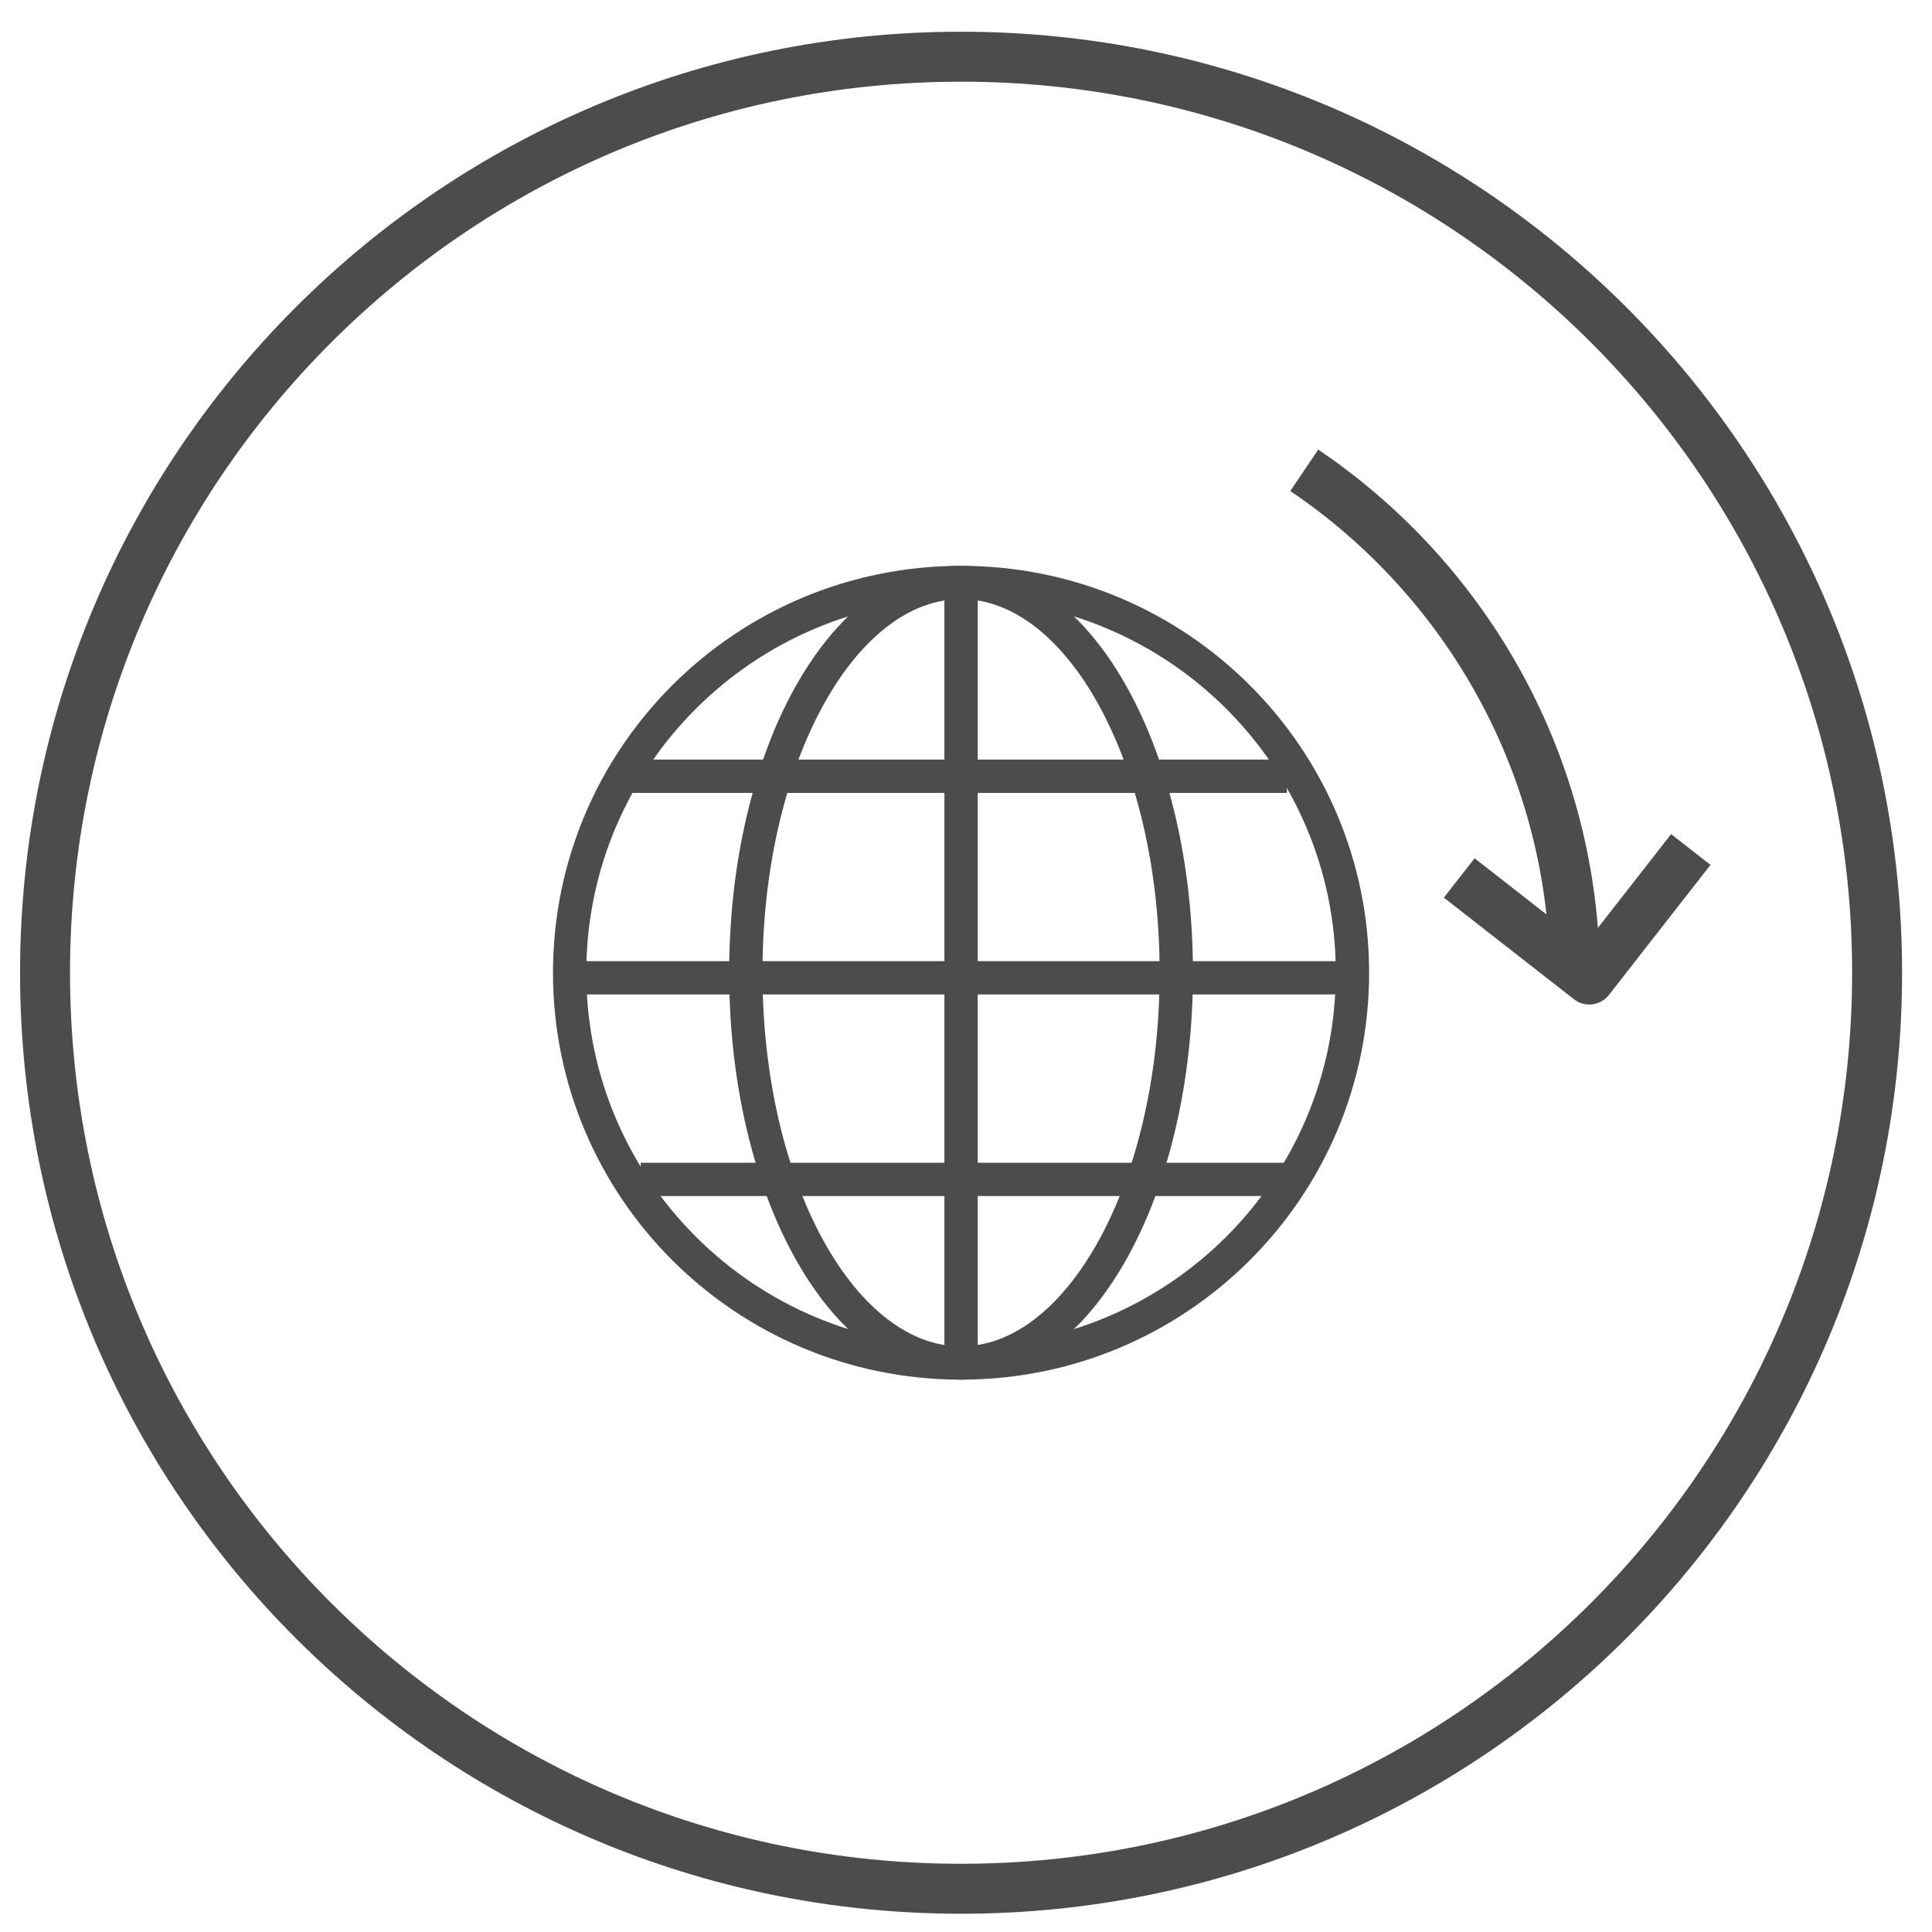 <?xml version="1.0" encoding="UTF-8"?>
<svg width="58px" height="58px" viewBox="0 0 58 58" version="1.1" xmlns="http://www.w3.org/2000/svg" xmlns:xlink="http://www.w3.org/1999/xlink">
    <!-- Generator: Sketch 49 (51002) - http://www.bohemiancoding.com/sketch -->
    <title>internet_speed_20_3</title>
    <desc>Created with Sketch.</desc>
    <defs></defs>
    <g id="icons" stroke="none" stroke-width="1" fill="none" fill-rule="evenodd" opacity="0.7">
        <g transform="translate(-611, -731)" id="Group" stroke="#000000">
            <g transform="translate(145, 121)">
                <g id="Fill-117" transform="translate(467, 611)">
                    <path d="M55.352,28.202 C55.352,43.39 43.039,55.702 27.852,55.702 C12.664,55.702 0.352,43.39 0.352,28.202 C0.352,13.014 12.664,0.702 27.852,0.702 C43.039,0.702 55.352,13.014 55.352,28.202" stroke-width="1.5"></path>
                    <path d="M38.155,13.119 C43.059,16.432 46.283,22.043 46.283,28.407" id="Stroke-119" stroke-width="1.5" stroke-linejoin="round"></path>
                    <polyline id="Stroke-121" stroke-width="1.5" stroke-linejoin="round" points="42.807 25.357 46.711 28.406 49.759 24.503"></polyline>
                    <path d="M27.852,39.918 C34.342,39.918 39.602,34.673 39.602,28.202 C39.602,21.732 34.342,16.487 27.852,16.487 C21.362,16.487 16.101,21.732 16.101,28.202 C16.101,34.673 21.362,39.918 27.852,39.918 Z" id="Stroke-123" stroke-width="1" stroke-linejoin="round"></path>
                    <path d="M27.852,39.918 C31.42,39.918 34.313,34.673 34.313,28.202 C34.313,21.732 31.42,16.487 27.852,16.487 C24.283,16.487 21.39,21.732 21.39,28.202 C21.39,34.673 24.283,39.918 27.852,39.918 Z" id="Stroke-125" stroke-width="1" stroke-linejoin="round"></path>
                    <path d="M27.852,16.487 L27.852,39.918" id="Stroke-127" stroke-width="1" stroke-linejoin="round"></path>
                    <path d="M16.113,28.354 L39.603,28.354" id="Stroke-129" stroke-width="1" stroke-linejoin="round"></path>
                    <path d="M17.919,22.303 L37.632,22.303" id="Stroke-131" stroke-width="1" stroke-linejoin="round"></path>
                    <path d="M18.235,34.406 L37.632,34.406" id="Stroke-133" stroke-width="1" stroke-linejoin="round"></path>
                </g>
            </g>
        </g>
    </g>
</svg>